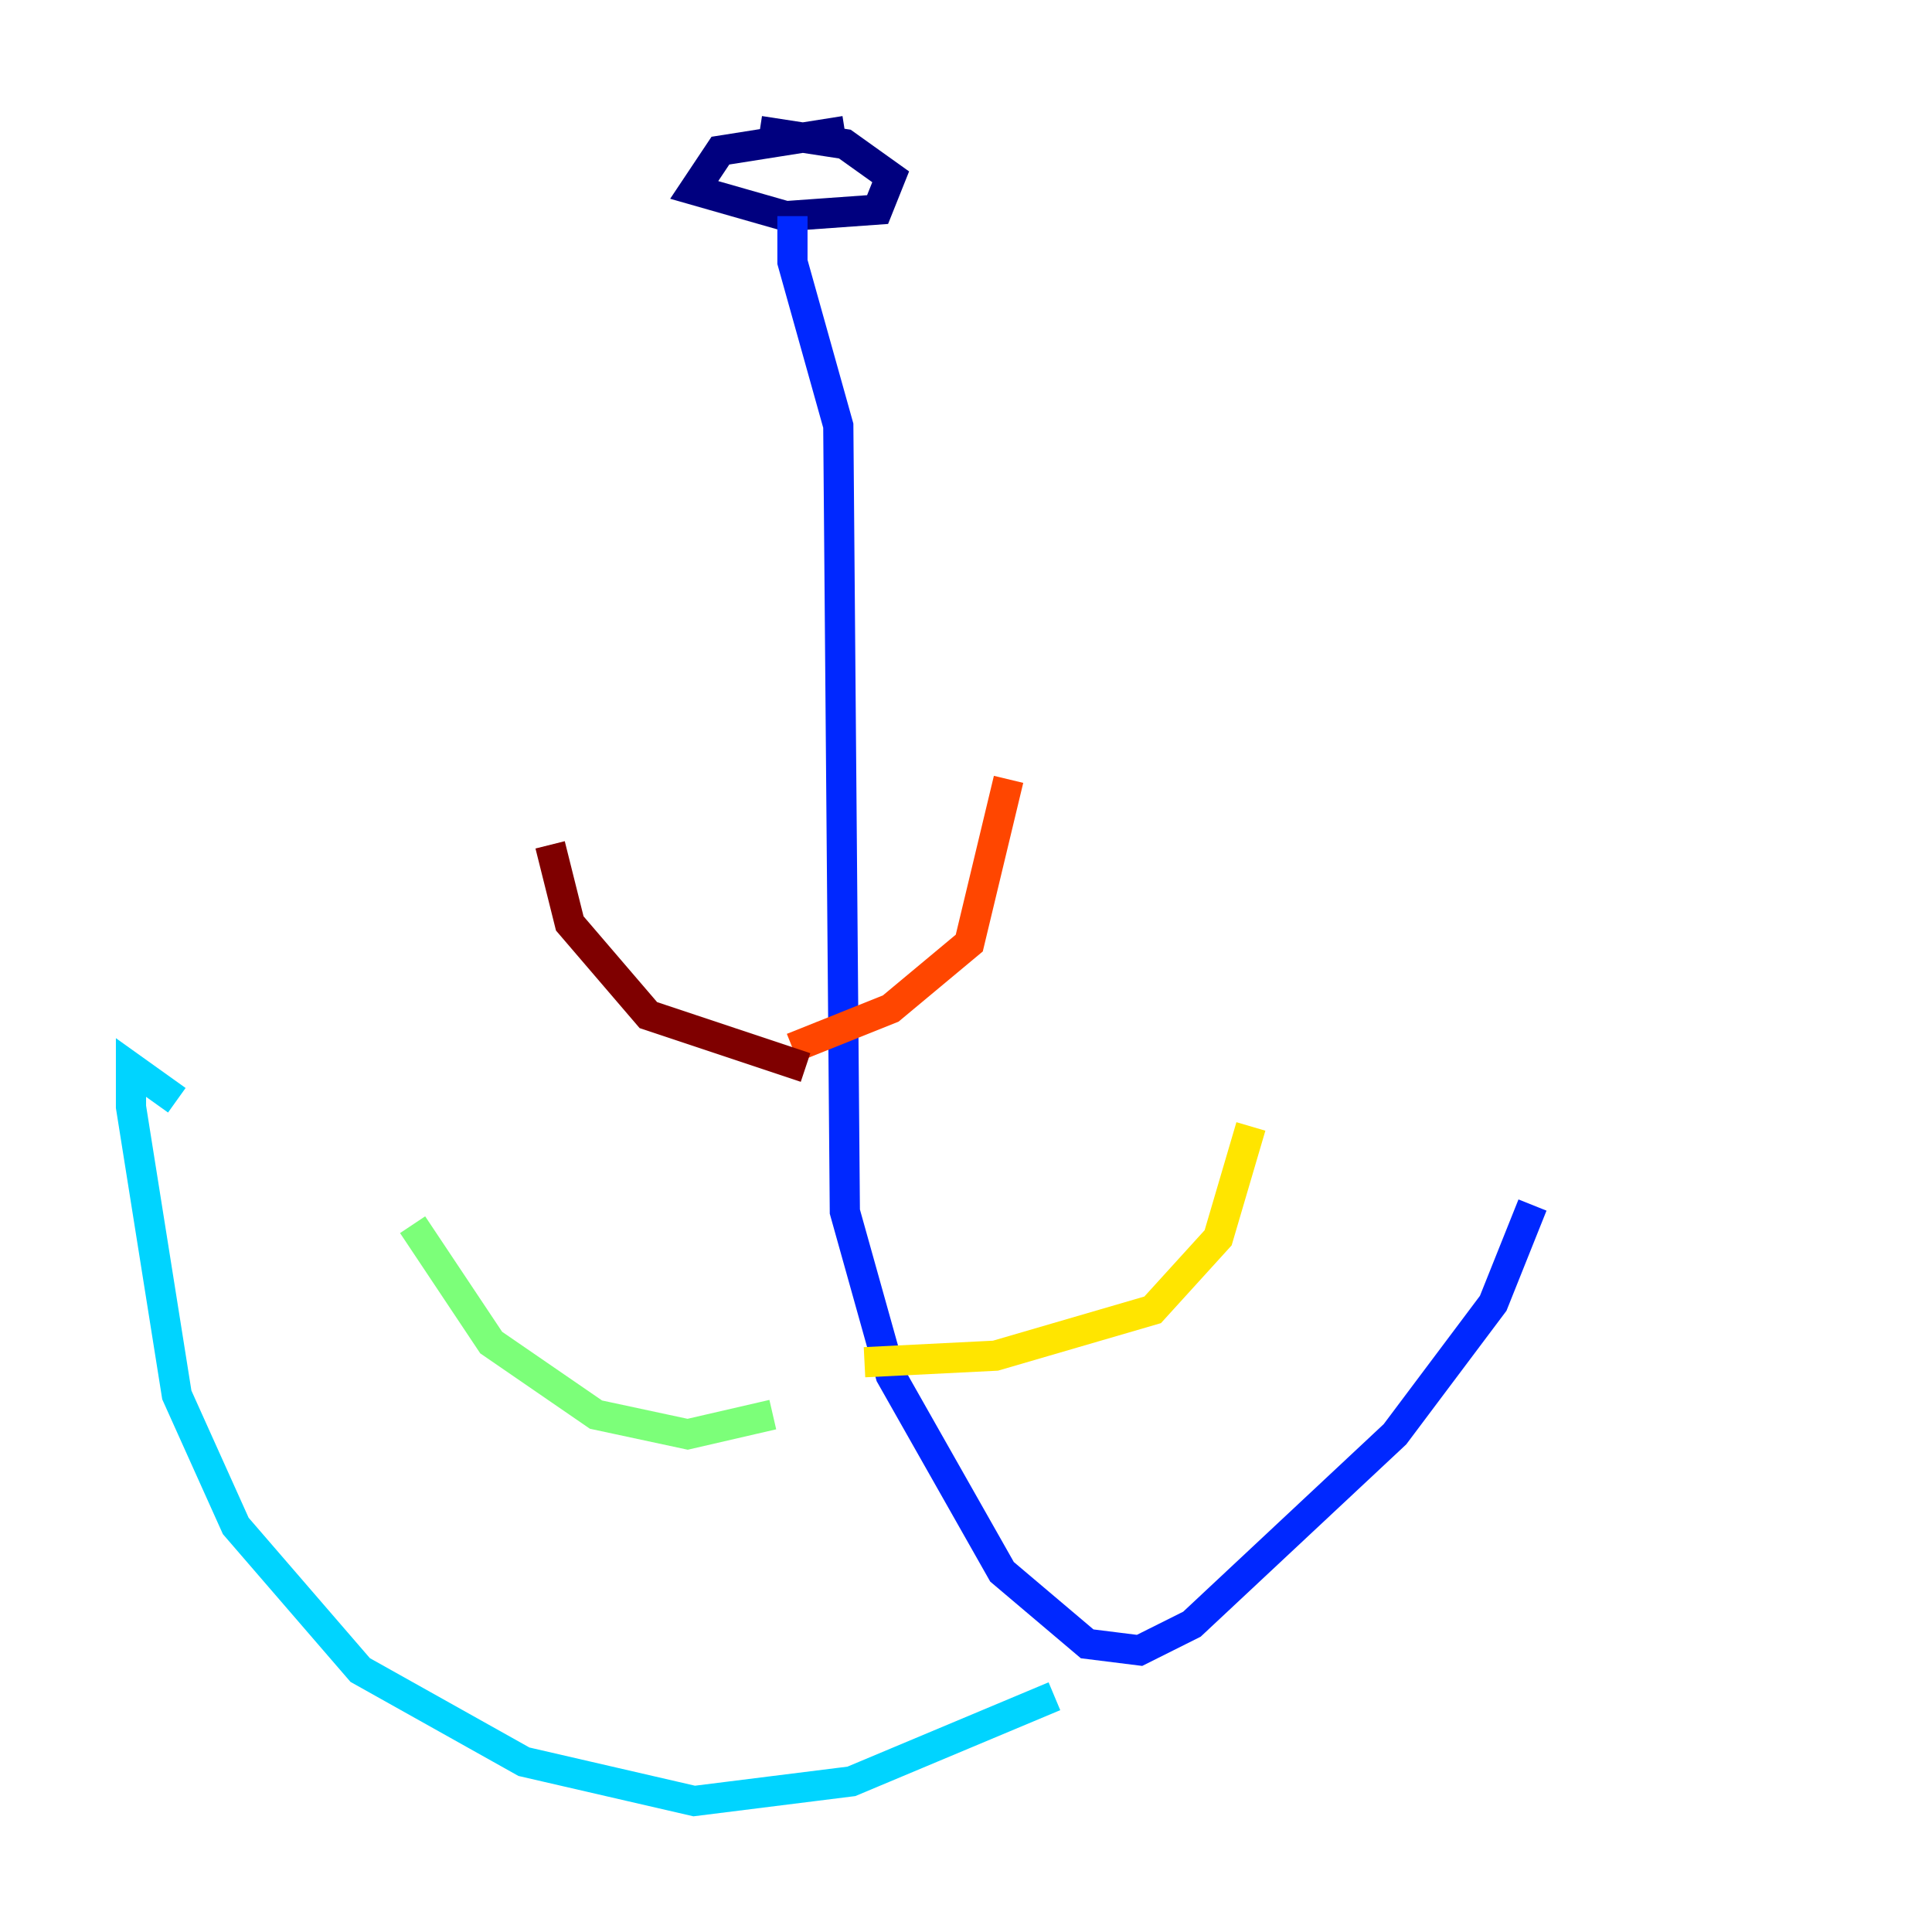 <?xml version="1.0" encoding="utf-8" ?>
<svg baseProfile="tiny" height="128" version="1.2" viewBox="0,0,128,128" width="128" xmlns="http://www.w3.org/2000/svg" xmlns:ev="http://www.w3.org/2001/xml-events" xmlns:xlink="http://www.w3.org/1999/xlink"><defs /><polyline fill="none" points="55.973,8.678 47.729,9.98 45.993,12.583 52.068,14.319 58.142,13.885 59.01,11.715 55.973,9.546 50.332,8.678" stroke="#00007f" stroke-width="2" /><polyline fill="none" points="52.502,14.319 52.502,17.356 55.539,28.203 55.973,80.271 59.01,91.119 66.386,104.136 72.027,108.909 75.498,109.342 78.969,107.607 92.42,95.024 98.929,86.346 101.532,79.837" stroke="#0028ff" stroke-width="2" /><polyline fill="none" points="69.858,112.38 56.407,118.02 45.993,119.322 34.712,116.719 23.864,110.644 15.62,101.098 11.715,92.42 8.678,73.329 8.678,70.725 11.715,72.895" stroke="#00d4ff" stroke-width="2" /><polyline fill="none" points="51.2,93.722 45.559,95.024 39.485,93.722 32.542,88.949 27.336,81.139" stroke="#7cff79" stroke-width="2" /><polyline fill="none" points="57.275,90.251 65.953,89.817 76.366,86.78 80.705,82.007 82.875,74.63" stroke="#ffe500" stroke-width="2" /><polyline fill="none" points="52.502,69.424 59.01,66.82 64.217,62.481 66.82,51.634" stroke="#ff4600" stroke-width="2" /><polyline fill="none" points="53.37,70.725 42.956,67.254 37.749,61.18 36.447,55.973" stroke="#7f0000" stroke-width="2" /></svg>